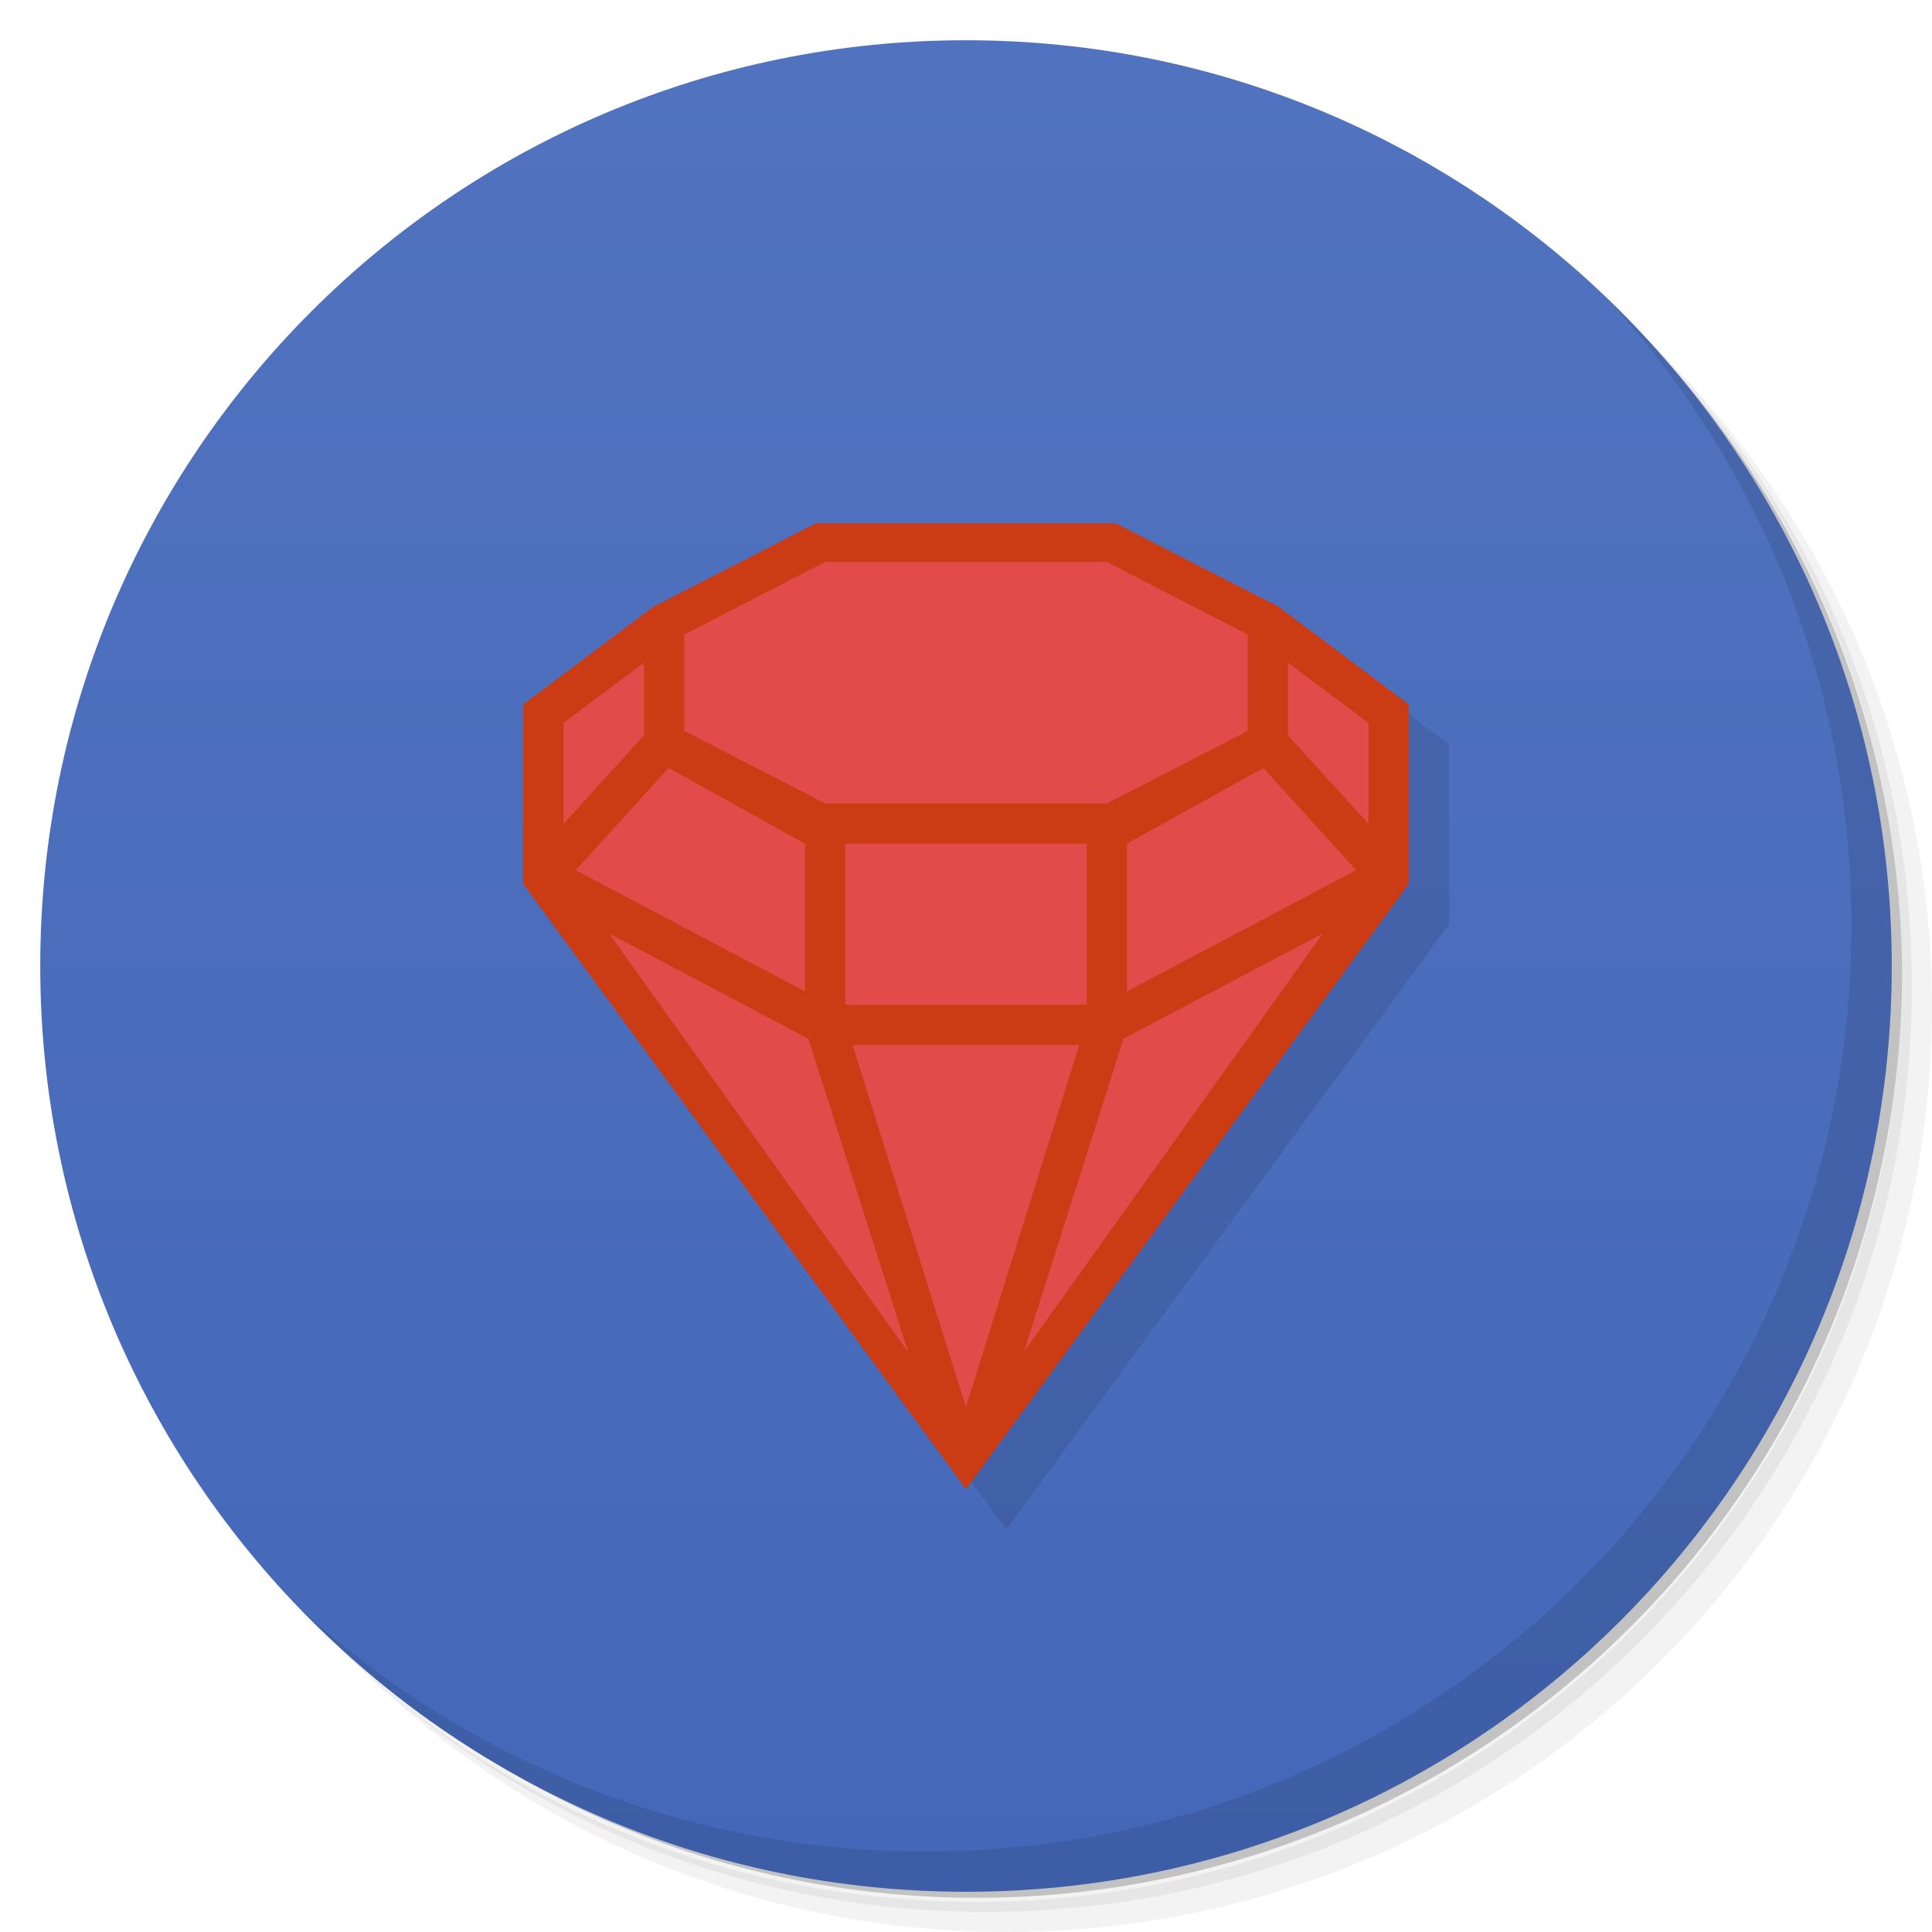 <svg version="1.1" viewBox="0 0 48 48" xmlns="http://www.w3.org/2000/svg">
 <defs>
  <linearGradient id="bg" x1="1" x2="47" gradientTransform="matrix(0 -1 1 0 -1.5e-6 48)" gradientUnits="userSpaceOnUse">
   <stop style="stop-color:#4467b8" offset="0"/>
   <stop style="stop-color:#5173bf" offset="1"/>
  </linearGradient>
 </defs>
 <path d="m36.31 5c5.859 4.062 9.688 10.831 9.688 18.5 0 12.426-10.07 22.5-22.5 22.5-7.669 0-14.438-3.828-18.5-9.688 1.037 1.822 2.306 3.499 3.781 4.969 4.085 3.712 9.514 5.969 15.469 5.969 12.703 0 23-10.298 23-23 0-5.954-2.256-11.384-5.969-15.469-1.469-1.475-3.147-2.744-4.969-3.781zm4.969 3.781c3.854 4.113 6.219 9.637 6.219 15.719 0 12.703-10.297 23-23 23-6.081 0-11.606-2.364-15.719-6.219 4.16 4.144 9.883 6.719 16.219 6.719 12.703 0 23-10.298 23-23 0-6.335-2.575-12.06-6.719-16.219z" style="opacity:.05"/>
 <path d="m41.28 8.781c3.712 4.085 5.969 9.514 5.969 15.469 0 12.703-10.297 23-23 23-5.954 0-11.384-2.256-15.469-5.969 4.113 3.854 9.637 6.219 15.719 6.219 12.703 0 23-10.298 23-23 0-6.081-2.364-11.606-6.219-15.719z" style="opacity:.1"/>
 <path d="m31.25 2.375c8.615 3.154 14.75 11.417 14.75 21.13 0 12.426-10.07 22.5-22.5 22.5-9.708 0-17.971-6.135-21.12-14.75a23 23 0 0 0 44.875-7 23 23 0 0 0-16-21.875z" style="opacity:.2"/>
 <path d="m24 1c12.703 0 23 10.297 23 23s-10.297 23-23 23-23-10.297-23-23 10.297-23 23-23z" style="fill:url(#bg)"/>
 <path d="m40.03 7.531c3.712 4.084 5.969 9.514 5.969 15.469 0 12.703-10.297 23-23 23-5.954 0-11.384-2.256-15.469-5.969 4.178 4.291 10.01 6.969 16.469 6.969 12.703 0 23-10.298 23-23 0-6.462-2.677-12.291-6.969-16.469z" style="opacity:.1"/>
 <path d="m21.279 14-4.045 2.074-3.234 2.426v4.461l11 15.039 11-15.039v-4.461l-3.234-2.426-4.045-2.074z" style="opacity:.1"/>
 <path d="m20.279 13-4.045 2.074-3.234 2.426v4.461l11 15.039 11-15.039v-4.461l-3.234-2.426-4.045-2.074z" style="fill:#cb3c15"/>
 <path d="m20.5 13.961-3.5 1.805v2.391l3.5 1.805h7l3.5-1.805v-2.391l-3.5-1.805zm-4.5 2.5-2 1.5v2.508l2-2.199zm16 0v1.809l2 2.199v-2.508zm-15.389 2.619-2.307 2.539 5.695 3.012v-3.67zm14.777 0-3.389 1.881v3.67l5.695-3.012zm-10.389 1.881v4h6v-4zm-5.865 2.231 7.426 10.395-2.475-7.779zm17.73 0-4.951 2.615-2.475 7.779zm-11.682 2.769 2.816 9 2.816-9z" style="fill:#e34a4a"/>
</svg>
